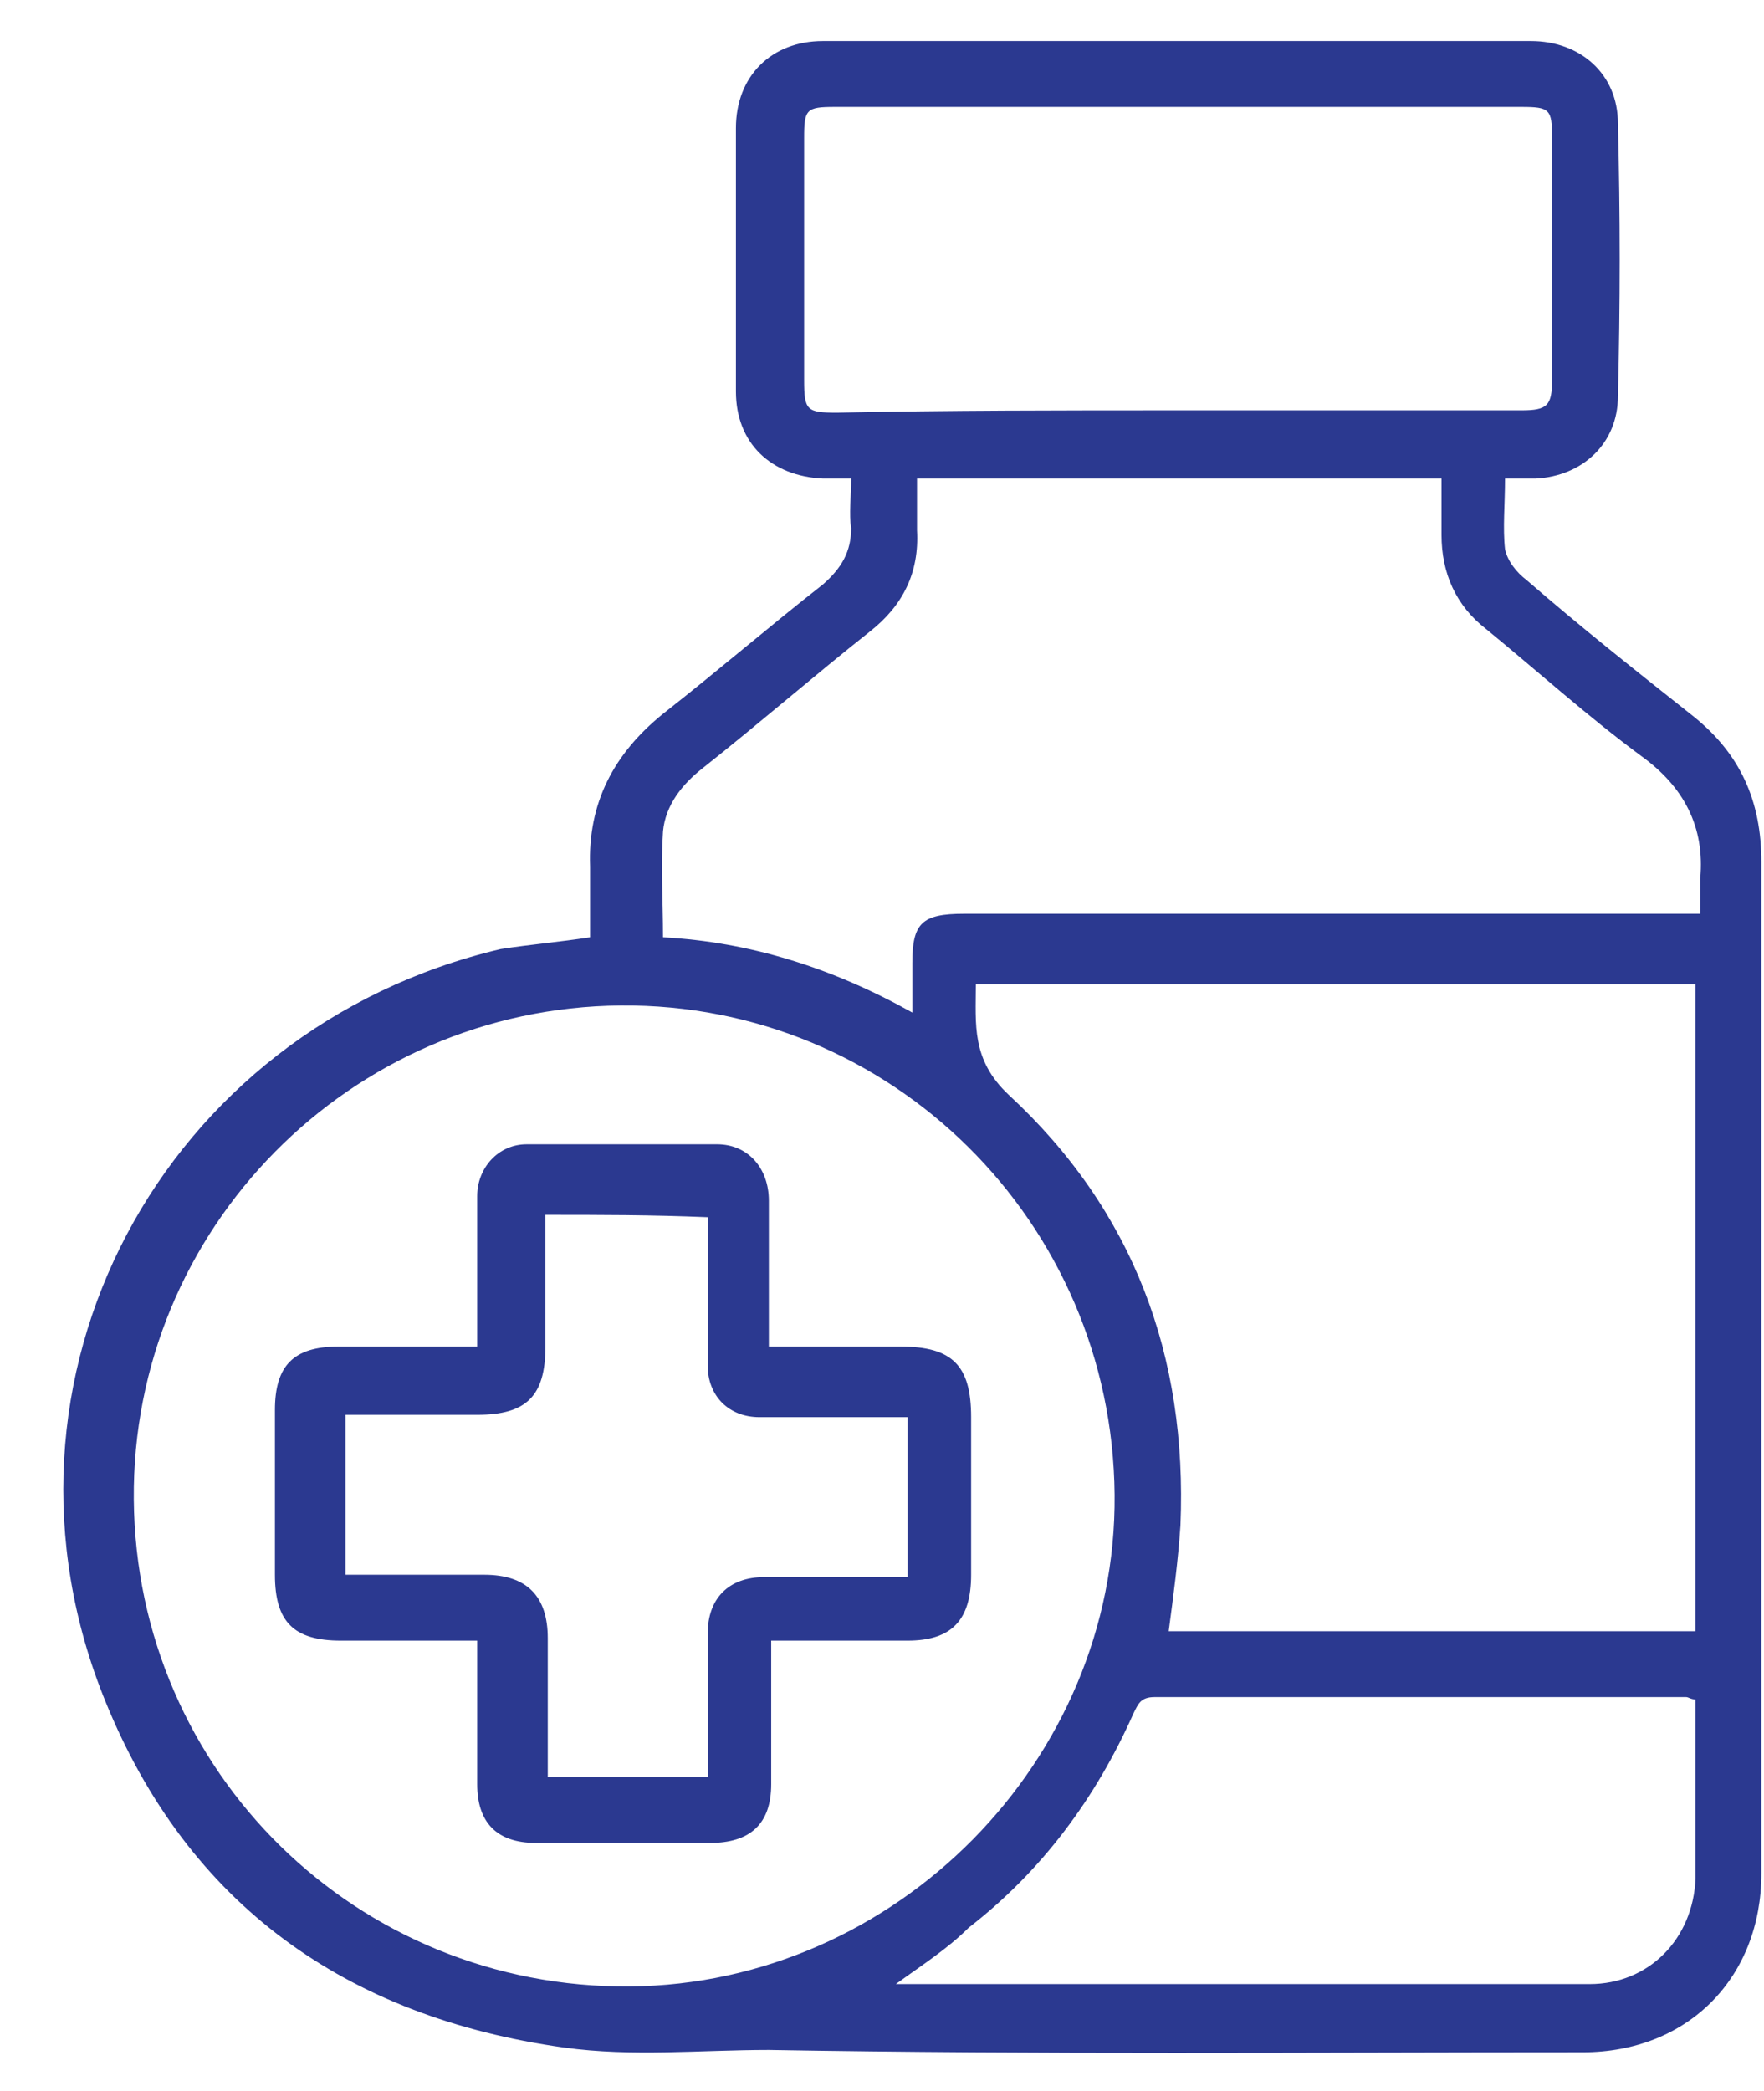 <svg width="27" height="32" viewBox="0 0 27 32" fill="none" xmlns="http://www.w3.org/2000/svg">
<path d="M9.032 14.344C9.032 13.984 9.032 13.624 9.032 13.264C8.996 12.292 9.392 11.536 10.148 10.924C10.976 10.276 11.768 9.592 12.596 8.944C12.884 8.692 13.028 8.44 13.028 8.08C12.992 7.864 13.028 7.612 13.028 7.324C12.884 7.324 12.74 7.324 12.596 7.324C11.804 7.288 11.264 6.784 11.264 5.992C11.264 4.66 11.264 3.292 11.264 1.96C11.264 1.168 11.804 0.628 12.596 0.628C16.196 0.628 19.832 0.628 23.432 0.628C24.188 0.628 24.764 1.132 24.764 1.888C24.8 3.292 24.8 4.66 24.764 6.064C24.764 6.784 24.224 7.288 23.504 7.324C23.36 7.324 23.216 7.324 23.036 7.324C23.036 7.72 23 8.08 23.036 8.404C23.072 8.584 23.216 8.764 23.36 8.872C24.188 9.592 25.052 10.276 25.916 10.96C26.636 11.536 26.96 12.256 26.96 13.192C26.96 18.34 26.96 23.524 26.96 28.672C26.96 30.256 25.844 31.408 24.224 31.408C20.084 31.408 15.908 31.444 11.768 31.372C10.724 31.372 9.68 31.48 8.636 31.336C5.288 30.868 2.876 29.14 1.616 26.044C-0.4 21.112 2.48 15.748 7.664 14.524C8.132 14.452 8.564 14.416 9.032 14.344ZM17.06 22.876C17.024 18.7 13.64 15.352 9.5 15.388C5.36 15.424 2.012 18.808 2.048 22.948C2.084 27.124 5.468 30.436 9.644 30.4C13.712 30.364 17.096 26.944 17.06 22.876ZM25.952 15.064C22.28 15.064 18.644 15.064 14.936 15.064C14.936 15.676 14.864 16.216 15.44 16.756C17.348 18.52 18.176 20.752 18.068 23.344C18.032 23.884 17.96 24.424 17.888 24.964C20.588 24.964 23.252 24.964 25.952 24.964C25.952 21.652 25.952 18.376 25.952 15.064ZM14.036 7.324C14.036 7.612 14.036 7.864 14.036 8.116C14.072 8.764 13.82 9.268 13.316 9.664C12.452 10.348 11.624 11.068 10.76 11.752C10.436 12.004 10.184 12.328 10.148 12.724C10.112 13.264 10.148 13.768 10.148 14.344C11.48 14.416 12.74 14.812 13.964 15.496C13.964 15.208 13.964 14.992 13.964 14.74C13.964 14.128 14.108 13.984 14.756 13.984C18.392 13.984 22.028 13.984 25.628 13.984C25.736 13.984 25.88 13.984 26.024 13.984C26.024 13.768 26.024 13.588 26.024 13.444C26.096 12.652 25.772 12.04 25.124 11.572C24.296 10.96 23.54 10.276 22.748 9.628C22.28 9.268 22.064 8.764 22.064 8.188C22.064 7.9 22.064 7.612 22.064 7.324C19.328 7.324 16.7 7.324 14.036 7.324ZM17.996 6.28C19.76 6.28 21.524 6.28 23.288 6.28C23.684 6.28 23.756 6.208 23.756 5.812C23.756 4.588 23.756 3.328 23.756 2.104C23.756 1.672 23.72 1.636 23.288 1.636C19.796 1.636 16.268 1.636 12.776 1.636C12.344 1.636 12.308 1.672 12.308 2.104C12.308 3.328 12.308 4.552 12.308 5.812C12.308 6.28 12.344 6.316 12.812 6.316C14.504 6.28 16.268 6.28 17.996 6.28ZM13.712 30.364C13.784 30.364 13.82 30.364 13.856 30.364C17.348 30.364 20.84 30.364 24.332 30.364C25.232 30.364 25.916 29.68 25.952 28.744C25.952 28.024 25.952 27.304 25.952 26.584C25.952 26.368 25.952 26.188 25.952 26.008C25.88 26.008 25.844 25.972 25.808 25.972C23.108 25.972 20.408 25.972 17.672 25.972C17.456 25.972 17.42 26.08 17.348 26.224C16.772 27.52 15.944 28.636 14.828 29.5C14.504 29.824 14.108 30.076 13.712 30.364Z" fill="#2B3990"/>
<path d="M7.304 25.108C6.584 25.108 5.9 25.108 5.216 25.108C4.496 25.108 4.208 24.82 4.208 24.1C4.208 23.272 4.208 22.444 4.208 21.58C4.208 20.896 4.496 20.608 5.18 20.608C5.864 20.608 6.584 20.608 7.304 20.608C7.304 20.284 7.304 19.996 7.304 19.708C7.304 19.24 7.304 18.772 7.304 18.304C7.304 17.872 7.628 17.512 8.06 17.512C9.032 17.512 10.004 17.512 10.976 17.512C11.444 17.512 11.768 17.872 11.768 18.376C11.768 18.988 11.768 19.6 11.768 20.212C11.768 20.32 11.768 20.428 11.768 20.608C12.452 20.608 13.136 20.608 13.784 20.608C14.576 20.608 14.864 20.896 14.864 21.688C14.864 22.48 14.864 23.308 14.864 24.1C14.864 24.784 14.576 25.108 13.892 25.108C13.208 25.108 12.524 25.108 11.804 25.108C11.804 25.252 11.804 25.36 11.804 25.468C11.804 26.08 11.804 26.692 11.804 27.304C11.804 27.916 11.48 28.204 10.868 28.204C9.968 28.204 9.104 28.204 8.204 28.204C7.592 28.204 7.304 27.88 7.304 27.304C7.304 26.584 7.304 25.864 7.304 25.108ZM8.348 18.592C8.348 19.276 8.348 19.96 8.348 20.608C8.348 21.364 8.06 21.652 7.304 21.652C6.62 21.652 5.972 21.652 5.288 21.652C5.288 22.48 5.288 23.272 5.288 24.1C6.008 24.1 6.692 24.1 7.412 24.1C8.06 24.1 8.384 24.424 8.384 25.072C8.384 25.612 8.384 26.152 8.384 26.692C8.384 26.872 8.384 27.016 8.384 27.196C9.212 27.196 10.004 27.196 10.832 27.196C10.832 26.44 10.832 25.72 10.832 25C10.832 24.46 11.156 24.136 11.696 24.136C11.948 24.136 12.236 24.136 12.488 24.136C12.956 24.136 13.424 24.136 13.892 24.136C13.892 23.308 13.892 22.516 13.892 21.688C13.748 21.688 13.64 21.688 13.532 21.688C12.884 21.688 12.272 21.688 11.624 21.688C11.156 21.688 10.832 21.364 10.832 20.896C10.832 20.752 10.832 20.572 10.832 20.428C10.832 19.816 10.832 19.24 10.832 18.628C9.968 18.592 9.176 18.592 8.348 18.592Z" fill="#2B3990"/>
</svg>
